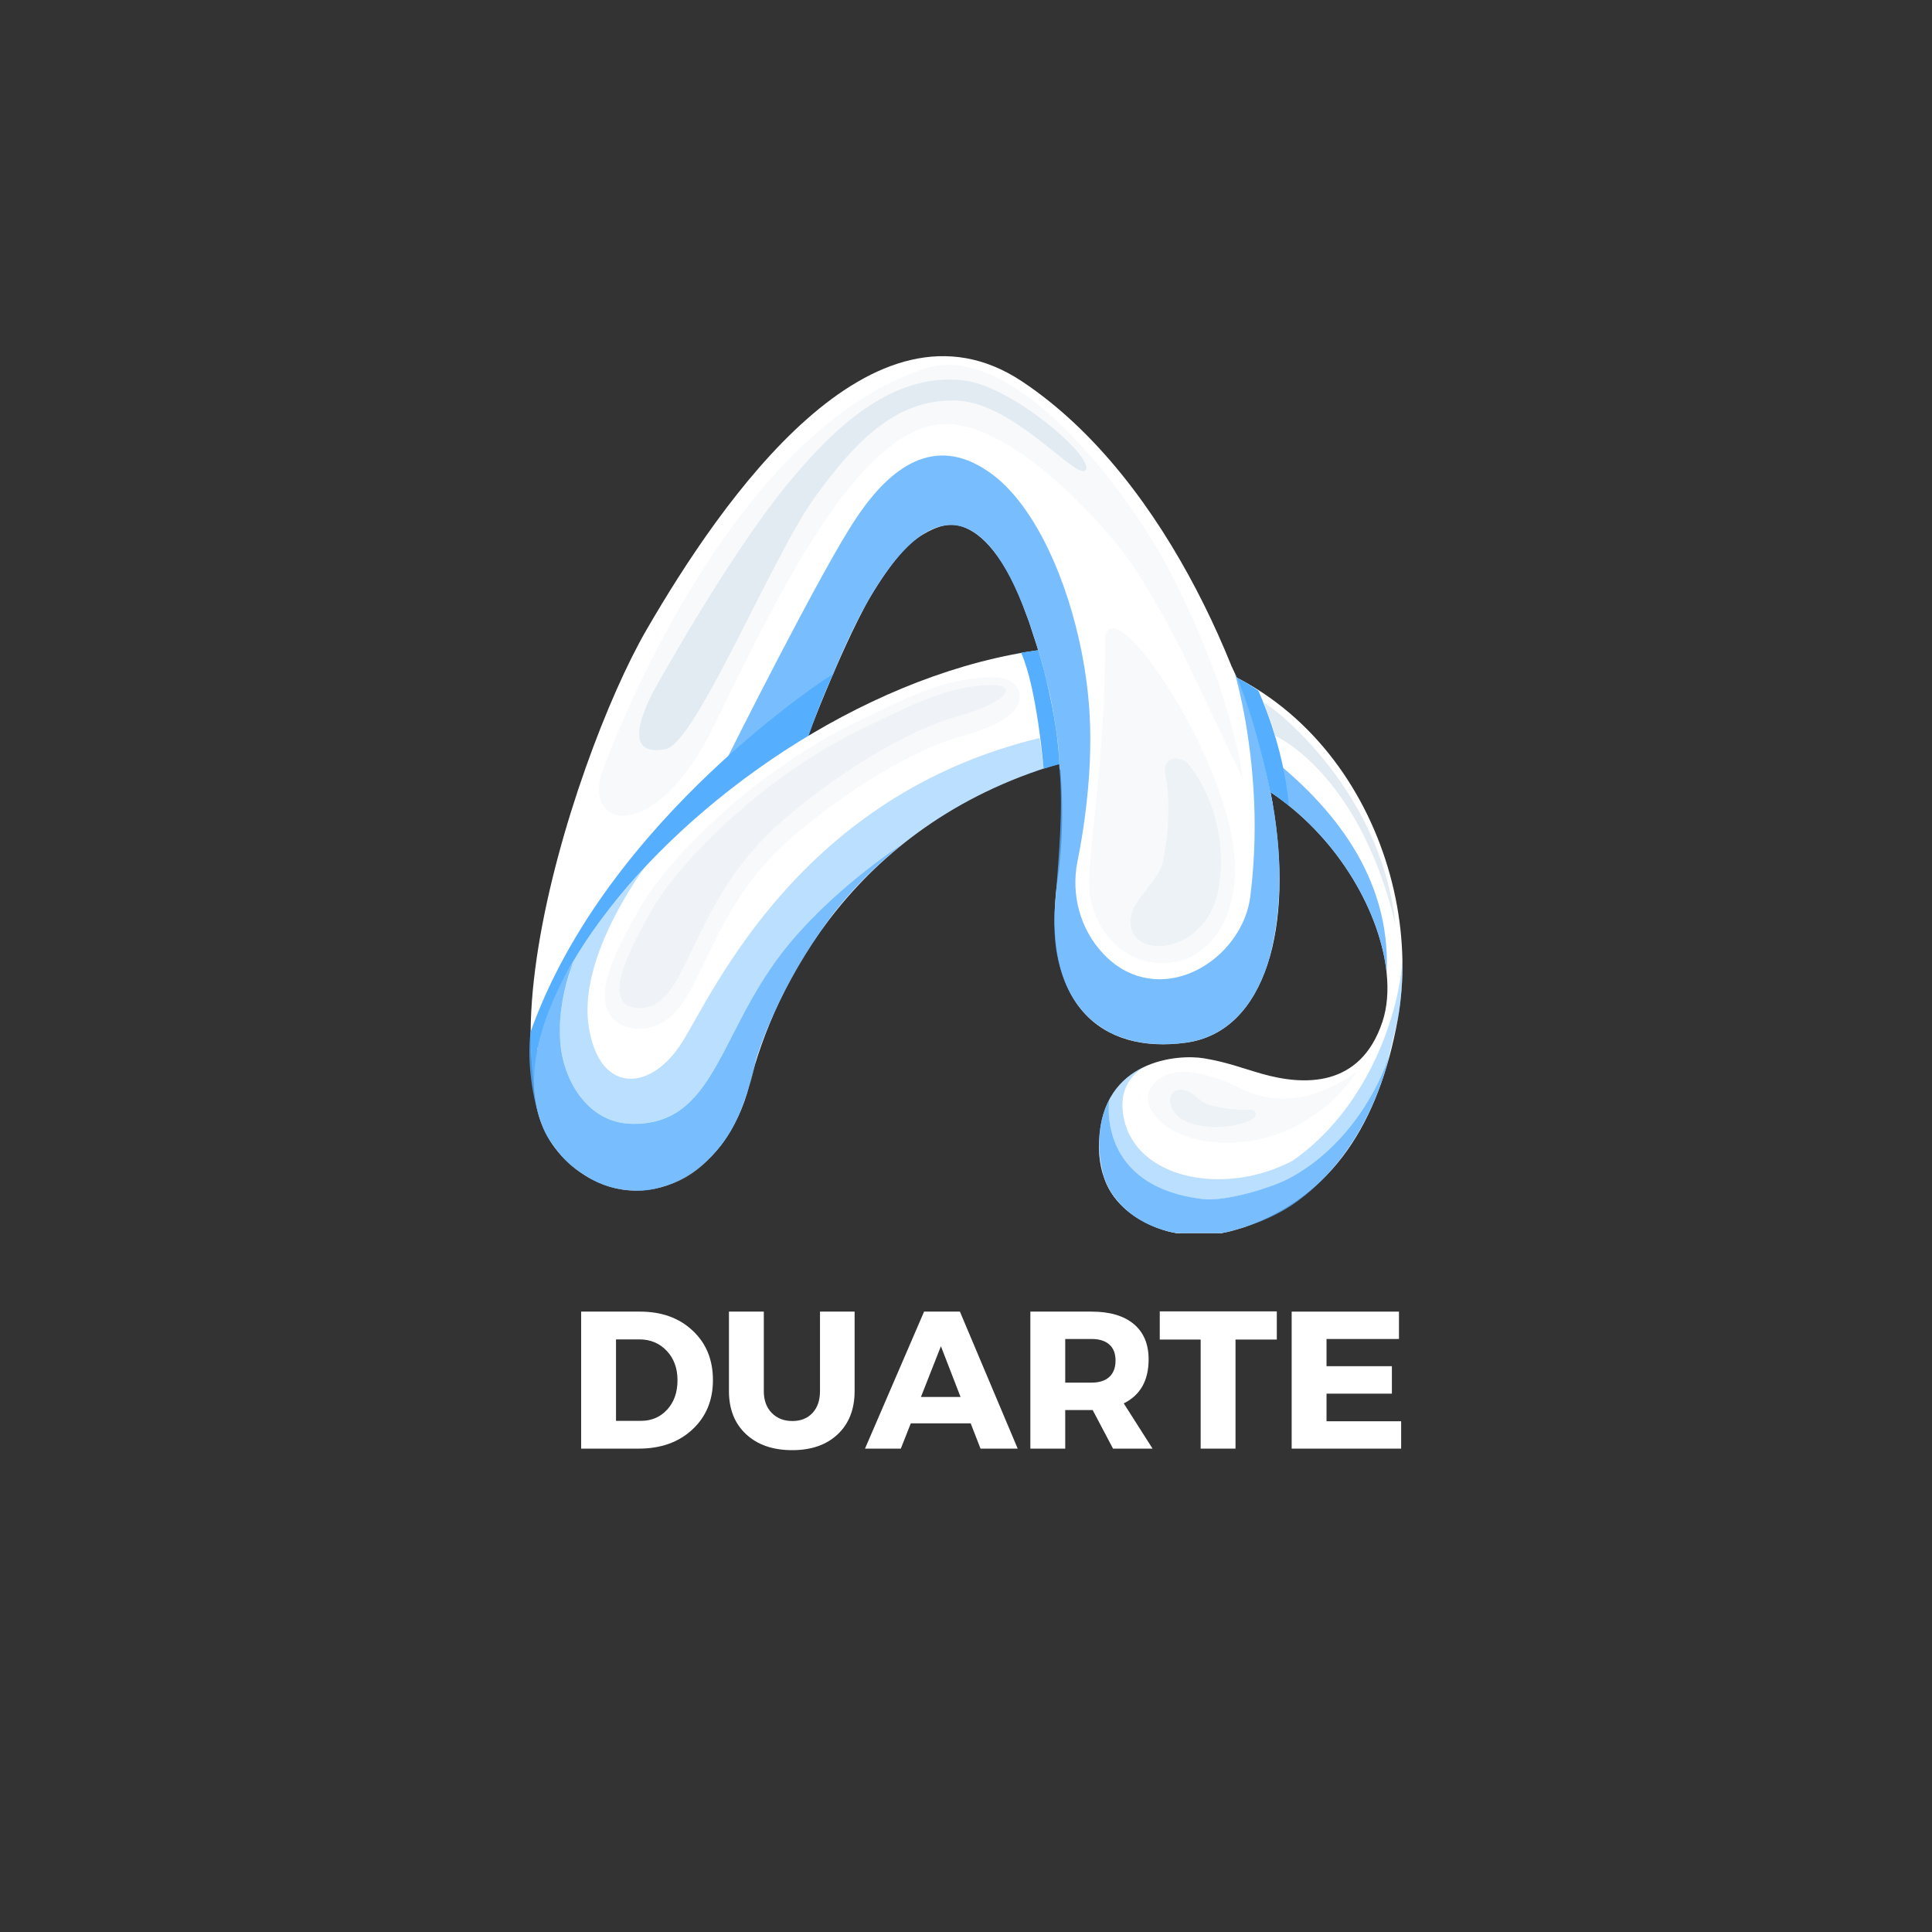<svg xmlns="http://www.w3.org/2000/svg" xmlns:xlink="http://www.w3.org/1999/xlink" width="500" zoomAndPan="magnify" viewBox="0 0 375 375" height="500" preserveAspectRatio="xMidYMid meet" version="1.0"><rect x="0" y="0" width="375" height="375" fill="#333333" stroke="none"/><defs><filter x="0%" y="0%" width="100%" height="100%" id="f2e16e28b2"><feColorMatrix values="0 0 0 0 1 0 0 0 0 1 0 0 0 0 1 0 0 0 1 0" color-interpolation-filters="sRGB"/></filter><g/><clipPath id="9dd13c9dd7"><path d="M 102.75 69.121 L 249 69.121 L 249 230 L 102.75 230 Z M 102.75 69.121 " clip-rule="nonzero"/></clipPath><clipPath id="fd3250812b"><path d="M 102.75 130 L 162 130 L 162 216 L 102.75 216 Z M 102.75 130 " clip-rule="nonzero"/></clipPath><clipPath id="ee1b4babaa"><path d="M 103 125 L 272.25 125 L 272.25 239.371 L 103 239.371 Z M 103 125 " clip-rule="nonzero"/></clipPath><mask id="d6e46ed3fd"><g filter="url(#f2e16e28b2)"><rect x="-37.5" width="450" fill="#000000" y="-37.5" height="450" fill-opacity="0.3"/></g></mask><clipPath id="a4ac50a844"><path d="M 0.16 0.559 L 125.199 0.559 L 125.199 88.641 L 0.16 88.641 Z M 0.16 0.559 " clip-rule="nonzero"/></clipPath><clipPath id="3ff7d975b9"><rect x="0" width="126" y="0" height="89"/></clipPath><mask id="080d9d053d"><g filter="url(#f2e16e28b2)"><rect x="-37.5" width="450" fill="#000000" y="-37.5" height="450" fill-opacity="0.8"/></g></mask><clipPath id="c108a080dc"><path d="M 0.48 0.078 L 1.68 0.078 L 1.68 30 L 0.48 30 Z M 0.48 0.078 " clip-rule="nonzero"/></clipPath><clipPath id="6f84343594"><rect x="0" width="2" y="0" height="31"/></clipPath><mask id="61078edb3b"><g filter="url(#f2e16e28b2)"><rect x="-37.5" width="450" fill="#000000" y="-37.5" height="450" fill-opacity="0.8"/></g></mask><clipPath id="cb86ad3925"><path d="M 0.121 0 L 4.68 0 L 4.68 22.559 L 0.121 22.559 Z M 0.121 0 " clip-rule="nonzero"/></clipPath><clipPath id="92b67361b1"><rect x="0" width="5" y="0" height="23"/></clipPath><mask id="2a823bec3f"><g filter="url(#f2e16e28b2)"><rect x="-37.5" width="450" fill="#000000" y="-37.5" height="450" fill-opacity="0.8"/></g></mask><clipPath id="97b648b928"><path d="M 0.121 0.32 L 107.641 0.32 L 107.641 115 L 0.121 115 Z M 0.121 0.32 " clip-rule="nonzero"/></clipPath><clipPath id="8573dd8172"><rect x="0" width="108" y="0" height="116"/></clipPath><mask id="e78bb2ff25"><g filter="url(#f2e16e28b2)"><rect x="-37.5" width="450" fill="#000000" y="-37.5" height="450" fill-opacity="0.4"/></g></mask><clipPath id="fe9439a490"><path d="M 0.48 0.039 L 94.801 0.039 L 94.801 75.398 L 0.48 75.398 Z M 0.48 0.039 " clip-rule="nonzero"/></clipPath><clipPath id="4847fdf00e"><rect x="0" width="95" y="0" height="76"/></clipPath><mask id="f753033aa3"><g filter="url(#f2e16e28b2)"><rect x="-37.5" width="450" fill="#000000" y="-37.5" height="450" fill-opacity="0.8"/></g></mask><clipPath id="a4c980b63d"><path d="M 0.32 0.559 L 0.801 0.559 L 0.801 1.52 L 0.32 1.52 Z M 0.32 0.559 " clip-rule="nonzero"/></clipPath><clipPath id="10249197c7"><rect x="0" width="1" y="0" height="2"/></clipPath><mask id="4e66d62a9c"><g filter="url(#f2e16e28b2)"><rect x="-37.5" width="450" fill="#000000" y="-37.5" height="450" fill-opacity="0.8"/></g></mask><clipPath id="3f4456a4bd"><path d="M 0.68 0.199 L 8 0.199 L 8 19 L 0.68 19 Z M 0.68 0.199 " clip-rule="nonzero"/></clipPath><clipPath id="2a3d4a0ef3"><rect x="0" width="9" y="0" height="20"/></clipPath><clipPath id="3061eef1cf"><path d="M 102.75 163 L 176 163 L 176 232 L 102.75 232 Z M 102.75 163 " clip-rule="nonzero"/></clipPath><mask id="9977b2dd39"><g filter="url(#f2e16e28b2)"><rect x="-37.5" width="450" fill="#000000" y="-37.5" height="450" fill-opacity="0.8"/></g></mask><clipPath id="814a084a21"><path d="M 0.75 0.68 L 73.199 0.68 L 73.199 68.359 L 0.75 68.359 Z M 0.75 0.68 " clip-rule="nonzero"/></clipPath><clipPath id="59d131be2c"><rect x="0" width="74" y="0" height="69"/></clipPath><mask id="51ddc1bf83"><g filter="url(#f2e16e28b2)"><rect x="-37.5" width="450" fill="#000000" y="-37.5" height="450" fill-opacity="0.3"/></g></mask><clipPath id="9b7a0b3aa5"><path d="M 0.121 0.281 L 81 0.281 L 81 68.68 L 0.121 68.68 Z M 0.121 0.281 " clip-rule="nonzero"/></clipPath><clipPath id="2ea3c78d02"><rect x="0" width="82" y="0" height="69"/></clipPath><mask id="21f284f569"><g filter="url(#f2e16e28b2)"><rect x="-37.5" width="450" fill="#000000" y="-37.5" height="450" fill-opacity="0.4"/></g></mask><clipPath id="2d85a6a438"><path d="M 0 0.719 L 75.359 0.719 L 75.359 63.84 L 0 63.84 Z M 0 0.719 " clip-rule="nonzero"/></clipPath><clipPath id="8698c002ea"><rect x="0" width="76" y="0" height="64"/></clipPath><mask id="fcdaf3c4d8"><g filter="url(#f2e16e28b2)"><rect x="-37.5" width="450" fill="#000000" y="-37.5" height="450" fill-opacity="0.3"/></g></mask><clipPath id="42dddaa57b"><path d="M 0.199 0.68 L 29 0.68 L 29 66 L 0.199 66 Z M 0.199 0.68 " clip-rule="nonzero"/></clipPath><clipPath id="b782a6a50d"><rect x="0" width="29" y="0" height="67"/></clipPath><mask id="d2afcd01e9"><g filter="url(#f2e16e28b2)"><rect x="-37.5" width="450" fill="#000000" y="-37.5" height="450" fill-opacity="0.5"/></g></mask><clipPath id="64122bc614"><path d="M 0.359 0.121 L 18 0.121 L 18 36.84 L 0.359 36.84 Z M 0.359 0.121 " clip-rule="nonzero"/></clipPath><clipPath id="d86d0d47a8"><rect x="0" width="19" y="0" height="37"/></clipPath><clipPath id="317a995a4f"><path d="M 214 228 L 238 228 L 238 239.371 L 214 239.371 Z M 214 228 " clip-rule="nonzero"/></clipPath><clipPath id="1532a3b1ea"><path d="M 213 186 L 272.25 186 L 272.25 234 L 213 234 Z M 213 186 " clip-rule="nonzero"/></clipPath><mask id="479a3ad9cd"><g filter="url(#f2e16e28b2)"><rect x="-37.5" width="450" fill="#000000" y="-37.5" height="450" fill-opacity="0.4"/></g></mask><clipPath id="c82551144d"><path d="M 0.121 0.238 L 59.25 0.238 L 59.25 47 L 0.121 47 Z M 0.121 0.238 " clip-rule="nonzero"/></clipPath><clipPath id="b1ec10a202"><rect x="0" width="60" y="0" height="48"/></clipPath><clipPath id="fb23499dea"><path d="M 213 204 L 270 204 L 270 239.371 L 213 239.371 Z M 213 204 " clip-rule="nonzero"/></clipPath><mask id="a061ec74e5"><g filter="url(#f2e16e28b2)"><rect x="-37.5" width="450" fill="#000000" y="-37.5" height="450" fill-opacity="0.8"/></g></mask><clipPath id="d45222b5f5"><path d="M 0.121 0.48 L 57 0.48 L 57 35.371 L 0.121 35.371 Z M 0.121 0.48 " clip-rule="nonzero"/></clipPath><clipPath id="8a41d679ce"><rect x="0" width="57" y="0" height="36"/></clipPath><mask id="f91f7b3c84"><g filter="url(#f2e16e28b2)"><rect x="-37.5" width="450" fill="#000000" y="-37.5" height="450" fill-opacity="0.3"/></g></mask><clipPath id="00aabd850d"><path d="M 0.48 0.84 L 41.52 0.84 L 41.52 15 L 0.48 15 Z M 0.48 0.84 " clip-rule="nonzero"/></clipPath><clipPath id="8ff6e301c6"><rect x="0" width="42" y="0" height="15"/></clipPath><mask id="5dae816417"><g filter="url(#f2e16e28b2)"><rect x="-37.5" width="450" fill="#000000" y="-37.5" height="450" fill-opacity="0.5"/></g></mask><clipPath id="f48a9b6bda"><path d="M 1 0.199 L 18 0.199 L 18 7.879 L 1 7.879 Z M 1 0.199 " clip-rule="nonzero"/></clipPath><clipPath id="32b0d52606"><rect x="0" width="19" y="0" height="8"/></clipPath><mask id="191b001688"><g filter="url(#f2e16e28b2)"><rect x="-37.5" width="450" fill="#000000" y="-37.5" height="450" fill-opacity="0.8"/></g></mask><clipPath id="5f44039d5c"><path d="M 1 0.398 L 24.281 0.398 L 24.281 43 L 1 43 Z M 1 0.398 " clip-rule="nonzero"/></clipPath><clipPath id="5cef7355b4"><rect x="0" width="25" y="0" height="44"/></clipPath></defs><g clip-path="url(#9dd13c9dd7)"><path fill="#ffffff" d="M 230.23 202.379 C 213.637 204.668 202 194.766 205.234 170.949 C 208.426 150.348 202.445 126.051 201.344 125.656 C 201.012 124.602 199.777 120.812 199.723 120.676 C 199.656 120.5 199.34 119.656 199.246 119.41 C 195.109 107.812 190.438 103.441 186.844 102.242 C 184.312 101.398 181.957 102.066 179.152 103.727 C 176.227 105.469 172.961 109.117 169.012 115.719 C 165.812 121.098 161.781 130.668 161.781 130.668 C 161.77 130.695 161.758 130.723 161.742 130.75 C 161.578 131.117 161.414 131.496 161.254 131.879 C 159.934 134.957 158.559 138.344 157.102 142.074 C 142.438 179.879 157.508 233.023 120.496 229.09 C 85.891 225.414 110.801 147.574 125.504 122.215 C 140.207 96.84 169.367 54.746 198.387 74.039 C 227.41 93.328 243.379 135.336 246.988 155.785 C 251.18 179.523 245.816 200.23 230.23 202.379 Z M 230.23 202.379 " fill-opacity="1" fill-rule="evenodd"/></g><g clip-path="url(#fd3250812b)"><path fill="#56aeff" d="M 103.016 200.203 C 102.895 200.531 103.316 209.461 103.777 212.25 C 104.242 215.039 105.984 215.039 105.984 215.039 C 105.984 215.039 116.004 195.711 128.703 176.625 C 141.418 157.555 155.863 146.242 155.863 146.242 C 158.422 137.719 161.758 130.75 161.758 130.75 C 161.758 130.75 117.895 158.52 103.016 200.203 Z M 103.016 200.203 " fill-opacity="1" fill-rule="evenodd"/></g><g clip-path="url(#ee1b4babaa)"><path fill="#ffffff" d="M 271.301 197.875 C 267.68 217.844 258.672 232.262 241.488 238.211 C 238.438 239.148 235.988 239.938 230.652 239.625 C 226.023 239.355 212.637 236.039 213.336 221.492 C 213.922 205.66 228.637 204.574 233.699 205.418 C 238.246 206.18 241.012 207.309 244.945 208.426 C 252.895 210.684 264.031 211.285 268.332 198.312 C 269.246 195.562 269.504 192.336 269.148 188.875 C 267.977 177.414 260.18 163.27 247.531 154.395 C 237.062 147.059 223.301 143.328 207.25 147.75 C 165.977 159.117 150.184 191.723 145.516 210.344 C 140.848 228.969 124.566 236.102 112.504 227.441 C 77.547 202.312 153.18 121.559 217.812 125.523 C 257.77 127.973 276.746 167.871 271.301 197.875 Z M 271.301 197.875 " fill-opacity="1" fill-rule="evenodd"/></g><path fill="#56aeff" d="M 198.199 126.691 C 198.199 126.691 226.188 121.48 244.223 134.043 C 244.223 134.043 249.152 144.43 250.172 156.41 C 250.172 156.41 232.531 139.898 202.566 149.207 C 202.566 149.207 201.316 133.703 198.199 126.691 " fill-opacity="1" fill-rule="evenodd"/><path fill="#ffffff" d="M 201.344 125.672 C 201.344 125.672 205.48 138.535 205.656 149.359 C 205.656 149.359 229.875 141.855 247.027 156.098 C 247.027 156.098 243.871 138.863 239.09 129.457 C 239.105 129.457 220.797 120.633 201.344 125.672 " fill-opacity="1" fill-rule="evenodd"/><g mask="url(#d6e46ed3fd)"><g transform="matrix(1, 0, 0, 1, 116, 70)"><g clip-path="url(#3ff7d975b9)"><g clip-path="url(#a4ac50a844)"><path fill="#e3ebf2" d="M 125.172 81.031 C 125.172 81.031 124.41 72.43 118.652 57.66 C 116.801 52.895 114.418 47.477 111.383 41.5 C 104.441 27.848 84.895 0.824 68.055 0.824 C 66.488 0.824 64.938 1.055 63.426 1.559 C 23.43 14.859 0.574 80.68 0.574 80.68 C -0.598 85.293 1.418 88.316 4.973 88.316 C 9.383 88.316 16.176 83.66 22.234 71.559 C 32.414 51.18 49.621 12.285 67.672 12.285 C 68.203 12.285 68.734 12.312 69.266 12.383 C 80.113 13.77 92.91 26.008 101.012 35.891 C 104.695 40.391 109.148 48.168 113.227 56.008 C 113.215 56.008 125.176 81.031 125.176 81.031 Z M 94.789 21.164 C 94.68 21.352 94.504 21.449 94.27 21.449 C 91.426 21.449 80.059 7.945 69.387 7.727 L 68.91 7.727 C 57.828 7.727 50.125 15.5 42.078 26.648 C 33.926 37.961 19.059 74.254 13.246 75.383 C 12.551 75.52 11.914 75.586 11.355 75.586 C 7.285 75.586 7 71.938 10.523 64.738 C 10.523 64.738 24.871 38.602 36.758 24.074 C 46.258 12.465 56.344 3.656 68.312 3.656 C 69.195 3.656 70.094 3.711 71.008 3.805 C 80.344 4.828 96.301 18.602 94.789 21.164 Z M 94.789 21.164 " fill-opacity="1" fill-rule="nonzero"/></g></g></g></g><path fill="#e3ebf2" d="M 184.301 73.668 C 172.348 73.668 162.246 82.477 152.742 94.09 C 140.859 108.613 126.512 134.75 126.512 134.75 C 122.984 141.953 123.273 145.602 127.344 145.602 C 127.898 145.602 128.527 145.531 129.234 145.398 C 135.047 144.254 149.914 107.973 158.066 96.66 C 166.098 85.5 173.816 77.738 184.898 77.738 L 185.375 77.738 C 196.062 77.957 207.426 91.461 210.258 91.461 C 210.492 91.461 210.668 91.367 210.777 91.176 C 212.289 88.617 196.332 74.84 186.996 73.82 C 186.098 73.711 185.199 73.668 184.301 73.668 " fill-opacity="1" fill-rule="nonzero"/><g mask="url(#080d9d053d)"><g transform="matrix(1, 0, 0, 1, 204, 148)"><g clip-path="url(#6f84343594)"><g clip-path="url(#c108a080dc)"><path fill="#56aeff" d="M 0.664 29.961 C 0.746 28.598 0.84 27.195 0.949 25.766 C 0.801 27.047 0.691 28.461 0.664 29.961 Z M 1.629 0.27 C 1.621 0.27 1.613 0.273 1.602 0.281 C 1.617 0.609 1.629 0.938 1.656 1.262 C 1.656 0.938 1.645 0.609 1.629 0.27 Z M 1.629 0.27 " fill-opacity="1" fill-rule="nonzero"/></g></g></g></g><g mask="url(#61078edb3b)"><g transform="matrix(1, 0, 0, 1, 201, 126)"><g clip-path="url(#92b67361b1)"><g clip-path="url(#cb86ad3925)"><path fill="#56aeff" d="M 4.207 17.191 C 4.387 18.84 4.523 20.539 4.617 22.281 L 4.645 22.281 C 4.578 20.594 4.414 18.895 4.207 17.191 M 0.52 0.215 L 0.48 0.215 C 0.438 0.215 0.398 0.23 0.355 0.23 C 0.98 2.367 1.648 4.723 2.41 7.309 C 2.426 7.348 2.438 7.375 2.438 7.418 C 1.637 3.988 0.848 1.32 0.52 0.215 " fill-opacity="1" fill-rule="nonzero"/></g></g></g></g><g mask="url(#2a823bec3f)"><g transform="matrix(1, 0, 0, 1, 141, 88)"><g clip-path="url(#8573dd8172)"><g clip-path="url(#97b648b928)"><path fill="#56aeff" d="M 105.199 98.617 C 103.836 103 101.82 106.676 99.141 109.387 C 98.352 110.176 97.508 110.883 96.621 111.508 C 94.484 113.008 92.008 113.984 89.215 114.367 C 87.676 114.586 86.195 114.68 84.75 114.68 C 82.629 114.68 80.613 114.449 78.734 113.984 C 77.523 113.633 76.277 113.277 75.051 112.719 C 73.648 112.094 72.43 111.223 71.328 110.379 C 67.57 107.328 64.984 102.645 63.992 96.262 C 63.691 94.109 63.609 91.961 63.652 89.961 C 63.73 88.598 63.828 87.195 63.938 85.766 C 64.535 77.777 65.367 68.914 64.656 61.359 L 64.656 61.262 C 64.656 60.938 64.645 60.609 64.629 60.27 C 64.562 58.594 64.441 56.879 64.207 55.191 C 63.703 51.488 63.176 48.332 62.438 45.418 C 62.043 43.703 61.648 42.164 61.309 40.938 C 60.969 39.699 60.695 38.762 60.52 38.215 C 60.41 37.863 60.031 36.691 60.043 36.691 C 47.316 -4.203 30.98 17.578 20.742 42.762 C 20.402 42.992 9.375 50.766 0.227 58.988 C 0.227 58.988 18.645 22.152 25.25 12.488 C 31.934 2.453 40.398 -3.496 50.594 3.367 C 58.711 8.66 65.258 21.906 68.469 36.297 C 69.531 41.035 70.227 45.906 70.496 50.645 C 70.676 53.75 70.66 56.934 70.523 60.094 C 70.211 66.965 69.246 73.707 68.145 79.164 C 66.836 85.629 68.648 92.395 73.191 97.176 C 74.988 99.066 77.156 100.59 79.754 101.406 C 81.184 101.855 82.641 102.074 84.07 102.074 C 92.633 102.074 100.609 94.547 101.684 86.012 C 102.637 78.414 102.691 71.418 102.312 65.359 C 101.453 51.625 98.609 42.598 98.664 42.598 L 99.098 43.539 C 100.473 46.355 101.414 49.461 102.477 52.617 C 103.535 55.762 105.754 66.383 106.043 68 C 107.895 78.605 107.895 89.293 105.199 98.617 Z M 105.199 98.617 " fill-opacity="1" fill-rule="nonzero"/></g></g></g></g><g mask="url(#e78bb2ff25)"><g transform="matrix(1, 0, 0, 1, 108, 143)"><g clip-path="url(#4847fdf00e)"><g clip-path="url(#fe9439a490)"><path fill="#56aeff" d="M 93.793 0.246 C 47.414 11.422 30.613 49.293 24.461 59.203 C 21.574 63.848 17.805 66.391 14.414 66.391 C 10.574 66.391 7.227 63.109 6.219 55.867 C 4.328 42.254 17.203 25.293 17.203 25.293 C 17.203 25.293 4.926 38.539 3.277 43.562 C 1.645 48.586 -0.016 54.223 0.898 60.66 C 1.863 67.535 6.52 74.859 14.414 75.105 C 14.633 75.105 14.836 75.117 15.039 75.117 C 30.723 75.117 31.5 57.719 43.898 41.766 C 53.227 29.785 67.027 20.883 67.027 20.883 C 67.027 20.883 64.211 23.062 60.656 26.574 C 61.215 26.07 61.801 25.551 62.398 25.035 C 70.594 17.355 81.133 10.59 94.582 6.168 C 94.582 6.113 94.566 5.992 94.555 5.812 L 93.793 0.246 " fill-opacity="1" fill-rule="nonzero"/></g></g></g></g><g mask="url(#f753033aa3)"><g transform="matrix(1, 0, 0, 1, 202, 148)"><g clip-path="url(#10249197c7)"><g clip-path="url(#a4c980b63d)"><path fill="#56aeff" d="M 0.539 0.812 C 0.555 1.004 0.566 1.125 0.566 1.168 L 0.566 1.195 L 0.582 1.195 L 0.539 0.812 " fill-opacity="1" fill-rule="nonzero"/></g></g></g></g><path fill="#97bcc7" d="M 137.621 224.938 C 135.332 227.199 132.762 228.859 130.039 229.895 C 133.059 228.859 135.551 227.074 137.621 224.938 M 108.527 223.82 C 109.863 225.453 111.457 226.855 113.281 227.973 C 113.035 227.809 110.57 226.191 108.527 223.82 M 146.48 206.887 C 146.129 208.086 145.801 209.242 145.527 210.359 C 145.434 210.727 145.34 211.094 145.23 211.461 C 145.871 209.488 146.266 207.852 146.48 206.887 M 158.953 181.254 C 155.699 185.883 153.098 190.539 151.016 195.004 C 152.895 191.082 155.48 186.344 158.953 181.254 " fill-opacity="1" fill-rule="nonzero"/><g mask="url(#4e66d62a9c)"><g transform="matrix(1, 0, 0, 1, 103, 187)"><g clip-path="url(#2a3d4a0ef3)"><g clip-path="url(#3f4456a4bd)"><path fill="#56aeff" d="M 1.336 16.605 C 1.172 17.383 1.051 18.145 0.941 18.906 C 1.051 18.145 1.188 17.383 1.336 16.605 M 7.844 0.324 C 6.836 1.848 4.562 5.703 2.684 11.625 C 3.883 7.961 5.637 4.164 7.844 0.324 " fill-opacity="1" fill-rule="nonzero"/></g></g></g></g><g clip-path="url(#3061eef1cf)"><g mask="url(#9977b2dd39)"><g transform="matrix(1, 0, 0, 1, 102, 163)"><g clip-path="url(#59d131be2c)"><g clip-path="url(#814a084a21)"><path fill="#56aeff" d="M 73.027 0.91 C 72.945 0.977 70.156 3.145 66.656 6.602 C 64.141 9.078 61.254 12.238 58.707 15.75 C 58.094 16.594 57.508 17.438 56.953 18.254 C 53.699 22.867 51.098 27.539 49.016 32.004 C 45.855 38.605 44.672 42.934 44.672 42.934 C 44.672 42.934 44.617 43.273 44.48 43.887 C 44.113 45.086 43.801 46.242 43.527 47.359 C 43.434 47.727 43.34 48.094 43.23 48.461 C 41.922 52.465 40.309 57.332 35.621 61.938 C 33.332 64.199 30.762 65.871 28.039 66.895 C 26.227 67.52 24.16 68.125 21.957 68.125 C 21.723 68.125 21.492 68.125 21.246 68.109 C 17.41 67.973 14.238 66.961 11.293 64.973 C 11.035 64.809 10.777 64.633 10.516 64.441 C 8.98 63.34 7.742 62.348 6.543 60.82 C 5.523 59.527 4.215 57.949 3.41 55.934 C 1.18 50.34 0.309 42.594 0.961 37.531 C 1.055 36.766 2.199 41.383 2.352 40.605 C 2.402 40.332 2.352 39.938 2.418 39.668 C 2.773 38.184 3.141 36.875 3.547 35.582 C 4.758 31.922 6.637 28.164 8.844 24.324 C 9.117 23.863 9.25 23.602 9.277 23.574 C 9.25 23.645 9.102 24.176 8.801 25.047 C 7.82 27.836 5.996 34.223 6.898 40.676 C 7.863 47.547 12.52 54.871 20.414 55.117 C 20.617 55.117 20.836 55.133 21.039 55.133 C 36.711 55.133 37.5 37.734 49.898 21.777 C 59.145 9.895 72.797 1.02 73.027 0.91 Z M 73.027 0.91 " fill-opacity="1" fill-rule="nonzero"/></g></g></g></g></g><g mask="url(#51ddc1bf83)"><g transform="matrix(1, 0, 0, 1, 117, 131)"><g clip-path="url(#2ea3c78d02)"><g clip-path="url(#9b7a0b3aa5)"><path fill="#e3ebf2" d="M 69.449 11.961 C 60.48 14.426 47.602 22.129 36.641 31.59 C 27.551 39.445 23.289 48.336 19.871 55.496 C 18.195 59.008 16.742 62.043 14.996 64.328 C 12.766 67.242 10.18 68.66 7.117 68.66 C 6.652 68.66 6.176 68.633 5.699 68.562 C 3.562 68.277 1.914 67.148 1.059 65.418 C -1.242 60.75 2.758 53.031 7.047 45.531 L 7.332 45.027 C 10.109 40.152 15.801 33.59 22.555 27.438 C 28.488 22.035 38.059 14.41 49.969 8.789 C 50.965 8.324 51.957 7.836 52.922 7.371 C 59.906 3.996 67.121 0.512 75.508 0.457 L 75.602 0.457 C 79.973 0.457 80.762 2.797 80.898 3.805 C 81.32 7.004 77.469 9.754 69.449 11.961 Z M 69.449 11.961 " fill-opacity="1" fill-rule="nonzero"/></g></g></g></g><g mask="url(#21f284f569)"><g transform="matrix(1, 0, 0, 1, 120, 132)"><g clip-path="url(#8698c002ea)"><g clip-path="url(#2d85a6a438)"><path fill="#e3ebf2" d="M 72.672 0.953 L 72.59 0.953 C 63.727 1.023 56.215 5.242 48.223 9.027 C 27.543 18.789 11.398 36.074 6.812 44.137 C 3.805 49.418 -3.984 62.609 3.164 63.59 C 3.531 63.641 3.871 63.656 4.211 63.656 C 13.945 63.656 13.387 43.266 31.941 27.254 C 42.383 18.242 55.723 9.832 65.824 7.055 C 75.613 4.359 77.559 0.953 72.672 0.953 " fill-opacity="1" fill-rule="nonzero"/></g></g></g></g><g mask="url(#fcdaf3c4d8)"><g transform="matrix(1, 0, 0, 1, 211, 121)"><g clip-path="url(#b782a6a50d)"><g clip-path="url(#42dddaa57b)"><path fill="#e3ebf2" d="M 28.637 50.059 C 27.562 60.988 21.164 65.957 14.711 65.957 C 8.258 65.957 2.363 61.453 0.633 53.27 C -0.129 49.676 1.371 39.859 2.473 26.82 C 3.059 19.906 3.52 12.062 3.492 3.773 C 3.492 3.543 3.492 3.324 3.508 3.121 C 3.617 1.609 4.133 0.93 4.965 0.93 C 5.914 0.93 7.277 1.84 8.855 3.418 C 13.375 7.953 19.789 18.055 24.102 28.547 C 27.219 36.16 29.234 43.984 28.637 50.059 Z M 28.637 50.059 " fill-opacity="1" fill-rule="nonzero"/></g></g></g></g><g mask="url(#d2afcd01e9)"><g transform="matrix(1, 0, 0, 1, 219, 147)"><g clip-path="url(#d86d0d47a8)"><g clip-path="url(#64122bc614)"><path fill="#e3ebf2" d="M 7.105 2.996 C 7.105 2.996 8.832 9.207 6.82 19.863 C 6.016 24.098 1.32 27.012 0.57 30.699 C -0.219 34.539 2.449 36.621 5.922 36.621 C 10.469 36.621 16.391 33.016 17.602 25.012 C 19.207 14.461 15.273 5.789 11.773 1.473 C 11.23 0.805 10.453 0.355 9.598 0.25 C 9.57 0.25 9.543 0.234 9.516 0.234 C 8.234 0.059 7.09 1.051 7.09 2.344 Z M 7.105 2.996 " fill-opacity="1" fill-rule="nonzero"/></g></g></g></g><g clip-path="url(#317a995a4f)"><path fill="#ffffff" d="M 214.152 228.055 C 215.348 232.75 220.141 237.312 226.922 239.066 C 228.391 239.41 229.695 239.559 230.648 239.613 C 231.453 239.652 232.188 239.68 232.883 239.68 C 234.871 239.68 236.395 239.504 237.77 239.219 C 236.148 239.488 234.57 239.625 233.074 239.625 C 223.164 239.625 215.867 234.031 214.152 228.055 " fill-opacity="1" fill-rule="nonzero"/></g><g clip-path="url(#1532a3b1ea)"><g mask="url(#479a3ad9cd)"><g transform="matrix(1, 0, 0, 1, 213, 186)"><g clip-path="url(#b1ec10a202)"><g clip-path="url(#c82551144d)"><path fill="#56aeff" d="M 0.527 33.273 C 0.43 33.984 0.375 34.719 0.336 35.492 C 0.281 36.801 0.336 38.012 0.484 39.141 C 0.648 40.066 0.867 41.035 1.168 42.055 C 0.27 38.555 0.227 35.59 0.527 33.273 M 59.211 0.496 C 58.285 12.461 51.645 29.734 37.934 39.277 C 33.332 41.715 28.242 42.887 23.477 42.887 C 13.84 42.887 5.469 38.078 4.883 29.164 C 4.488 23.094 9.375 20.969 9.375 20.969 C 9.375 20.969 7.754 21.566 5.863 23.078 C 4.27 24.371 2.883 26.074 1.887 28.266 C 2.117 27.762 2.297 27.504 2.297 27.504 C 2.297 27.504 -0.359 44.301 20.566 46.766 C 20.918 46.805 21.301 46.82 21.707 46.82 C 26.133 46.82 33.703 44.559 37.023 42.816 C 48.797 36.637 54.91 24.562 56.668 18.668 L 58.301 11.887 C 58.449 11.867 59.457 4.348 59.211 0.496 " fill-opacity="1" fill-rule="nonzero"/></g></g></g></g></g><path fill="#eef8eb" d="M 214.898 214.266 C 214.477 215.176 213.824 216.879 213.523 219.273 C 213.77 217.367 214.246 215.707 214.898 214.266 " fill-opacity="1" fill-rule="nonzero"/><g clip-path="url(#fb23499dea)"><g mask="url(#a061ec74e5)"><g transform="matrix(1, 0, 0, 1, 213, 204)"><g clip-path="url(#8a41d679ce)"><g clip-path="url(#d45222b5f5)"><path fill="#56aeff" d="M 56.68 0.652 C 54.926 6.562 48.812 18.637 37.035 24.805 C 33.703 26.547 26.145 28.805 21.723 28.805 C 21.312 28.805 20.934 28.793 20.578 28.75 C -0.344 26.301 2.309 9.488 2.309 9.488 C 2.309 9.488 2.145 9.746 1.902 10.25 C 1.246 11.695 0.77 13.355 0.527 15.262 C 0.242 17.574 0.27 20.543 1.168 24.055 C 2.883 30.031 9.578 35.848 20.047 35.703 C 21.559 35.684 23.152 35.488 24.77 35.219 C 26.062 34.945 27.223 34.59 28.488 34.195 C 31.809 33.176 34.832 31.789 37.555 30.059 C 53.086 19.645 56.68 0.652 56.68 0.652 Z M 56.68 0.652 " fill-opacity="1" fill-rule="nonzero"/></g></g></g></g></g><g mask="url(#f91f7b3c84)"><g transform="matrix(1, 0, 0, 1, 222, 207)"><g clip-path="url(#8ff6e301c6)"><g clip-path="url(#00aabd850d)"><path fill="#e3ebf2" d="M 41.43 0.895 C 41.43 0.895 35.031 6.242 27.191 6.242 L 27.176 6.242 C 21.176 6.242 18.52 3.848 14.965 2.57 C 12.691 1.75 10.121 1.07 7.75 1.07 C 5.07 1.07 2.648 1.941 1.176 4.461 C -0.797 7.879 4.402 14.809 16.109 14.809 C 16.75 14.809 17.418 14.781 18.109 14.738 C 27.34 14.152 36.082 8.992 41.43 0.895 " fill-opacity="1" fill-rule="nonzero"/></g></g></g></g><g mask="url(#5dae816417)"><g transform="matrix(1, 0, 0, 1, 226, 211)"><g clip-path="url(#32b0d52606)"><g clip-path="url(#f48a9b6bda)"><path fill="#e3ebf2" d="M 16.562 4.383 C 16.562 4.383 13.637 4.734 8.805 3.484 C 6.883 2.98 5.715 1.086 4.051 0.625 C 2.309 0.148 1.25 1.059 1.113 2.352 C 0.934 4.066 2.379 6.449 6.027 7.293 C 10.832 8.398 14.969 7.32 17.094 6.207 C 17.422 6.027 17.652 5.758 17.746 5.441 C 17.746 5.43 17.746 5.414 17.762 5.414 C 17.898 4.938 17.477 4.465 16.875 4.41 Z M 16.562 4.383 " fill-opacity="1" fill-rule="nonzero"/></g></g></g></g><g mask="url(#191b001688)"><g transform="matrix(1, 0, 0, 1, 245, 146)"><g clip-path="url(#5cef7355b4)"><g clip-path="url(#5f44039d5c)"><path fill="#56aeff" d="M 24.148 42.875 C 22.977 31.414 15.176 17.27 2.531 8.395 L 1.031 0.566 C 13.598 10.422 25.02 24.188 24.148 42.875 Z M 24.148 42.875 " fill-opacity="1" fill-rule="nonzero"/></g></g></g></g><path fill="#e3ebf2" d="M 245.219 136.344 C 245.258 135.883 267.91 151.957 270.863 179.469 C 264.684 153.566 251.262 144.566 247.504 142.836 C 246.852 140.508 246.047 138.305 245.219 136.344 Z M 245.219 136.344 " fill-opacity="1" fill-rule="evenodd"/><g fill="#3871c1" fill-opacity="1"><g transform="translate(101.32, 281.178)"><g/></g></g><g fill="#ffffff" fill-opacity="1"><g transform="translate(110.145, 281.178)"><g><path d="M 2.656 -26.594 L 14.094 -26.594 C 18.281 -26.594 21.68 -25.363 24.297 -22.906 C 26.922 -20.457 28.234 -17.254 28.234 -13.297 C 28.234 -9.367 26.898 -6.172 24.234 -3.703 C 21.578 -1.234 18.109 0 13.828 0 L 2.656 0 Z M 9.422 -21.203 L 9.422 -5.391 L 14.25 -5.391 C 16.32 -5.391 18.023 -6.117 19.359 -7.578 C 20.691 -9.035 21.359 -10.93 21.359 -13.266 C 21.359 -15.598 20.66 -17.504 19.266 -18.984 C 17.867 -20.461 16.098 -21.203 13.953 -21.203 Z M 9.422 -21.203 "/></g></g></g><g fill="#ffffff" fill-opacity="1"><g transform="translate(139.285, 281.178)"><g><path d="M 26.594 -26.594 L 26.594 -11.172 C 26.594 -7.648 25.504 -4.859 23.328 -2.797 C 21.148 -0.734 18.203 0.297 14.484 0.297 C 10.734 0.297 7.75 -0.734 5.531 -2.797 C 3.312 -4.859 2.203 -7.648 2.203 -11.172 L 2.203 -26.594 L 8.969 -26.594 L 8.969 -11.172 C 8.969 -9.398 9.477 -7.988 10.5 -6.938 C 11.531 -5.883 12.867 -5.359 14.516 -5.359 C 16.141 -5.359 17.438 -5.875 18.406 -6.906 C 19.383 -7.945 19.875 -9.367 19.875 -11.172 L 19.875 -26.594 Z M 26.594 -26.594 "/></g></g></g><g fill="#ffffff" fill-opacity="1"><g transform="translate(168.083, 281.178)"><g><path d="M 20.328 -4.906 L 8.703 -4.906 L 6.766 0 L -0.188 0 L 11.281 -26.594 L 18.234 -26.594 L 29.453 0 L 22.234 0 Z M 18.359 -10.031 L 14.547 -19.875 L 10.672 -10.031 Z M 18.359 -10.031 "/></g></g></g><g fill="#ffffff" fill-opacity="1"><g transform="translate(197.337, 281.178)"><g><path d="M 18.703 0 L 14.75 -7.484 L 9.422 -7.484 L 9.422 0 L 2.656 0 L 2.656 -26.594 L 14.547 -26.594 C 18.078 -26.594 20.801 -25.789 22.719 -24.188 C 24.645 -22.582 25.609 -20.297 25.609 -17.328 C 25.609 -13.223 24 -10.375 20.781 -8.781 L 26.375 0 Z M 9.422 -12.812 L 14.547 -12.812 C 16.023 -12.812 17.164 -13.176 17.969 -13.906 C 18.781 -14.645 19.188 -15.707 19.188 -17.094 C 19.188 -18.469 18.781 -19.508 17.969 -20.219 C 17.164 -20.926 16.023 -21.281 14.547 -21.281 L 9.422 -21.281 Z M 9.422 -12.812 "/></g></g></g><g fill="#ffffff" fill-opacity="1"><g transform="translate(224.843, 281.178)"><g><path d="M 22.984 -21.172 L 14.969 -21.172 L 14.969 0 L 8.203 0 L 8.203 -21.172 L 0.266 -21.172 L 0.266 -26.641 L 22.984 -26.641 Z M 22.984 -21.172 "/></g></g></g><g fill="#ffffff" fill-opacity="1"><g transform="translate(248.056, 281.178)"><g><path d="M 23.484 -21.281 L 9.422 -21.281 L 9.422 -16 L 22.109 -16 L 22.109 -10.672 L 9.422 -10.672 L 9.422 -5.312 L 23.906 -5.312 L 23.906 0 L 2.656 0 L 2.656 -26.594 L 23.484 -26.594 Z M 23.484 -21.281 "/></g></g></g></svg>